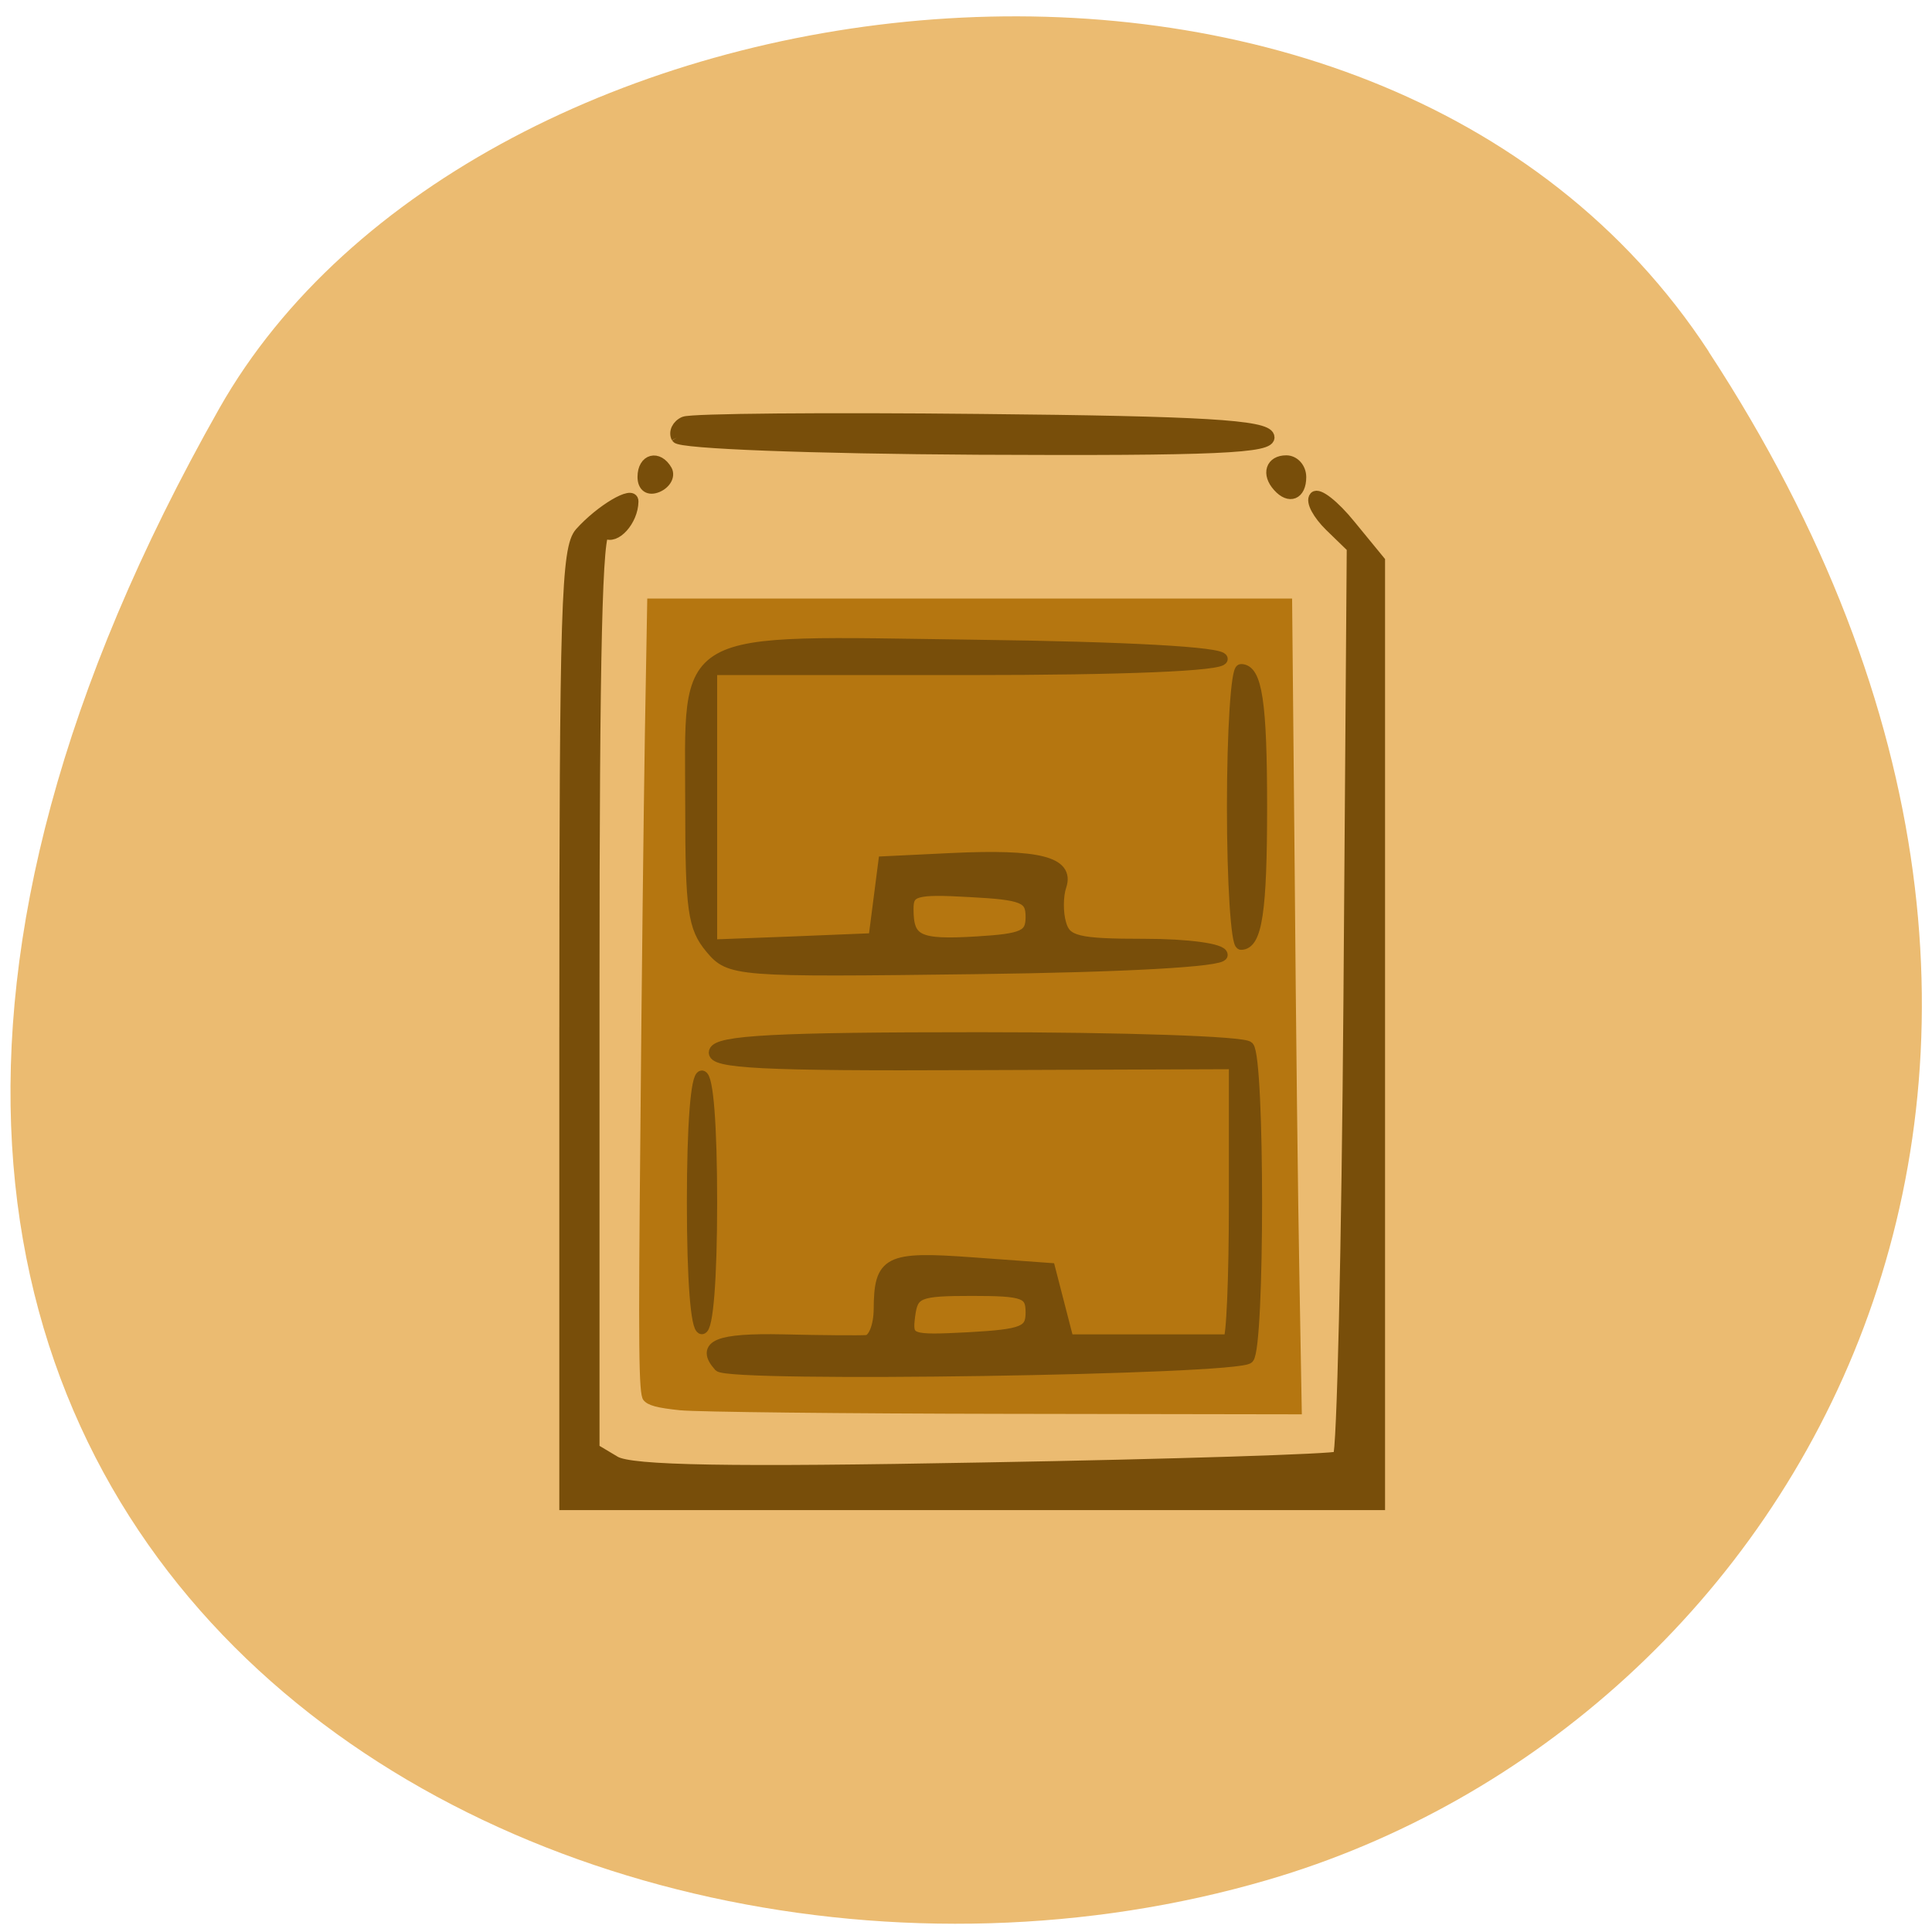 <svg xmlns="http://www.w3.org/2000/svg" viewBox="0 0 32 32"><path d="m 28.3 5.824 c 7.789 11.902 1.504 22.746 -7.313 25.316 c -11.863 3.461 -27.965 -5.633 -17.355 -24.375 c 4.219 -7.449 19.12 -9.422 24.668 -0.945" fill="#ebbb71"/><g transform="matrix(0.137 0 0 0.141 -1.01 -1.522)"><path d="m 89.65 176.26 c -2.768 -0.278 -3.881 -0.555 -4.338 -1.139 c -0.514 -0.667 -0.571 -5.721 -0.314 -31.577 c 0.143 -16.941 0.4 -37.881 0.542 -46.518 l 0.285 -15.719 h 77.56 l 0.314 31.993 c 0.143 17.58 0.4 39.07 0.571 47.712 l 0.285 15.719 l -35.585 -0.056 c -19.576 -0.028 -37.27 -0.222 -39.32 -0.417" fill="#b57610" stroke="#b57610" stroke-width="0.405"/><path d="m 75.64 131.49 c 0 -49.35 0.228 -56.32 1.855 -58.1 c 2.483 -2.694 6.449 -4.971 6.421 -3.694 c -0.029 2.25 -2.169 4.527 -3.396 3.694 c -0.97 -0.639 -1.313 13.886 -1.313 53.38 v 54.24 l 2.54 1.472 c 1.883 1.111 13.869 1.305 44.574 0.75 c 23.09 -0.389 42.35 -1 42.833 -1.305 c 0.485 -0.333 1.056 -24.495 1.284 -53.711 l 0.4 -53.1 l -2.682 -2.527 c -1.455 -1.389 -2.311 -2.916 -1.855 -3.416 c 0.457 -0.472 2.397 1 4.338 3.333 l 3.539 4.194 v 110.84 h -98.54 v -56.07 m 18.663 39.797 c -2.226 -2.416 -0.171 -3.249 7.733 -3.083 c 4.737 0.111 9.274 0.139 10.1 0.083 c 0.828 -0.056 1.484 -1.694 1.512 -3.638 c 0.029 -5.721 1.027 -6.221 11.215 -5.499 l 9.446 0.667 l 2.226 8.387 h 9.303 c 5.137 0 9.645 0 10.04 0 c 0.4 0 0.713 -7.304 0.713 -16.219 v -16.219 l -31.675 0.111 c -25.283 0.111 -31.59 -0.194 -31.19 -1.527 c 0.4 -1.278 7.477 -1.639 32.07 -1.639 c 17.35 0 31.989 0.472 32.532 1.083 c 1.313 1.389 1.313 35.16 0 36.548 c -1.199 1.333 -62.837 2.25 -64.04 0.944 m 37.725 -6.304 c 0 -2.305 -0.799 -2.583 -7.134 -2.583 c -6.506 0 -7.134 0.25 -7.505 2.972 c -0.371 2.861 -0.114 2.944 7.134 2.583 c 6.592 -0.361 7.505 -0.722 7.505 -2.972 m -40.95 -12.914 c 0 -9.05 0.457 -14.858 1.17 -14.858 c 0.742 0 1.199 5.832 1.199 14.858 c 0 9.03 -0.485 14.83 -1.199 14.83 c -0.713 0 -1.17 -5.804 -1.17 -14.83 m 2.197 -29.883 c -2.083 -2.416 -2.397 -4.499 -2.397 -16.58 c 0 -20.662 -2.197 -19.468 34.558 -18.996 c 18.12 0.222 29.735 0.833 29.735 1.611 c 0 0.778 -11.786 1.25 -30.848 1.25 h -30.876 v 32.354 l 9.788 -0.361 l 9.788 -0.389 l 0.599 -4.499 l 0.599 -4.527 l 8.276 -0.389 c 10.416 -0.472 14.154 0.417 13.184 3.222 c -0.4 1.111 -0.428 3.138 -0.029 4.443 c 0.599 2.083 1.969 2.416 10.1 2.416 c 5.279 0 9.417 0.555 9.417 1.25 c 0 0.75 -11.614 1.389 -29.735 1.611 c -29.11 0.361 -29.821 0.305 -32.16 -2.416 m 38.753 -3.666 c 0 -2.277 -0.913 -2.638 -7.419 -2.972 c -6.592 -0.361 -7.419 -0.111 -7.419 2.027 c 0 3.749 1.17 4.305 8.276 3.888 c 5.65 -0.333 6.563 -0.722 6.563 -2.944 m 24.342 -12.914 c 0 -8.887 0.485 -16.14 1.056 -16.14 c 1.912 0 2.511 3.888 2.511 16.14 c 0 12.247 -0.599 16.14 -2.511 16.14 c -0.571 0 -1.056 -7.276 -1.056 -16.14 m -71.26 -38.77 c 0 -2.083 1.855 -2.555 2.911 -0.75 c 0.342 0.639 -0.143 1.5 -1.113 1.916 c -1.084 0.444 -1.798 -0.028 -1.798 -1.166 m 76.79 1.111 c -1.37 -1.472 -0.856 -2.999 0.999 -2.999 c 0.97 0 1.769 0.861 1.769 1.916 c 0 2.027 -1.398 2.583 -2.768 1.083 m -72.71 -5.721 c -0.342 -0.639 0.057 -1.472 0.913 -1.833 c 0.856 -0.361 17.04 -0.5 35.899 -0.305 c 26.739 0.25 34.415 0.694 34.814 2 c 0.428 1.333 -6.506 1.639 -35.21 1.5 c -20.06 -0.111 -36.01 -0.694 -36.413 -1.361" fill="#784e0a" stroke="#784e0a" stroke-width="1.291"/></g></svg>